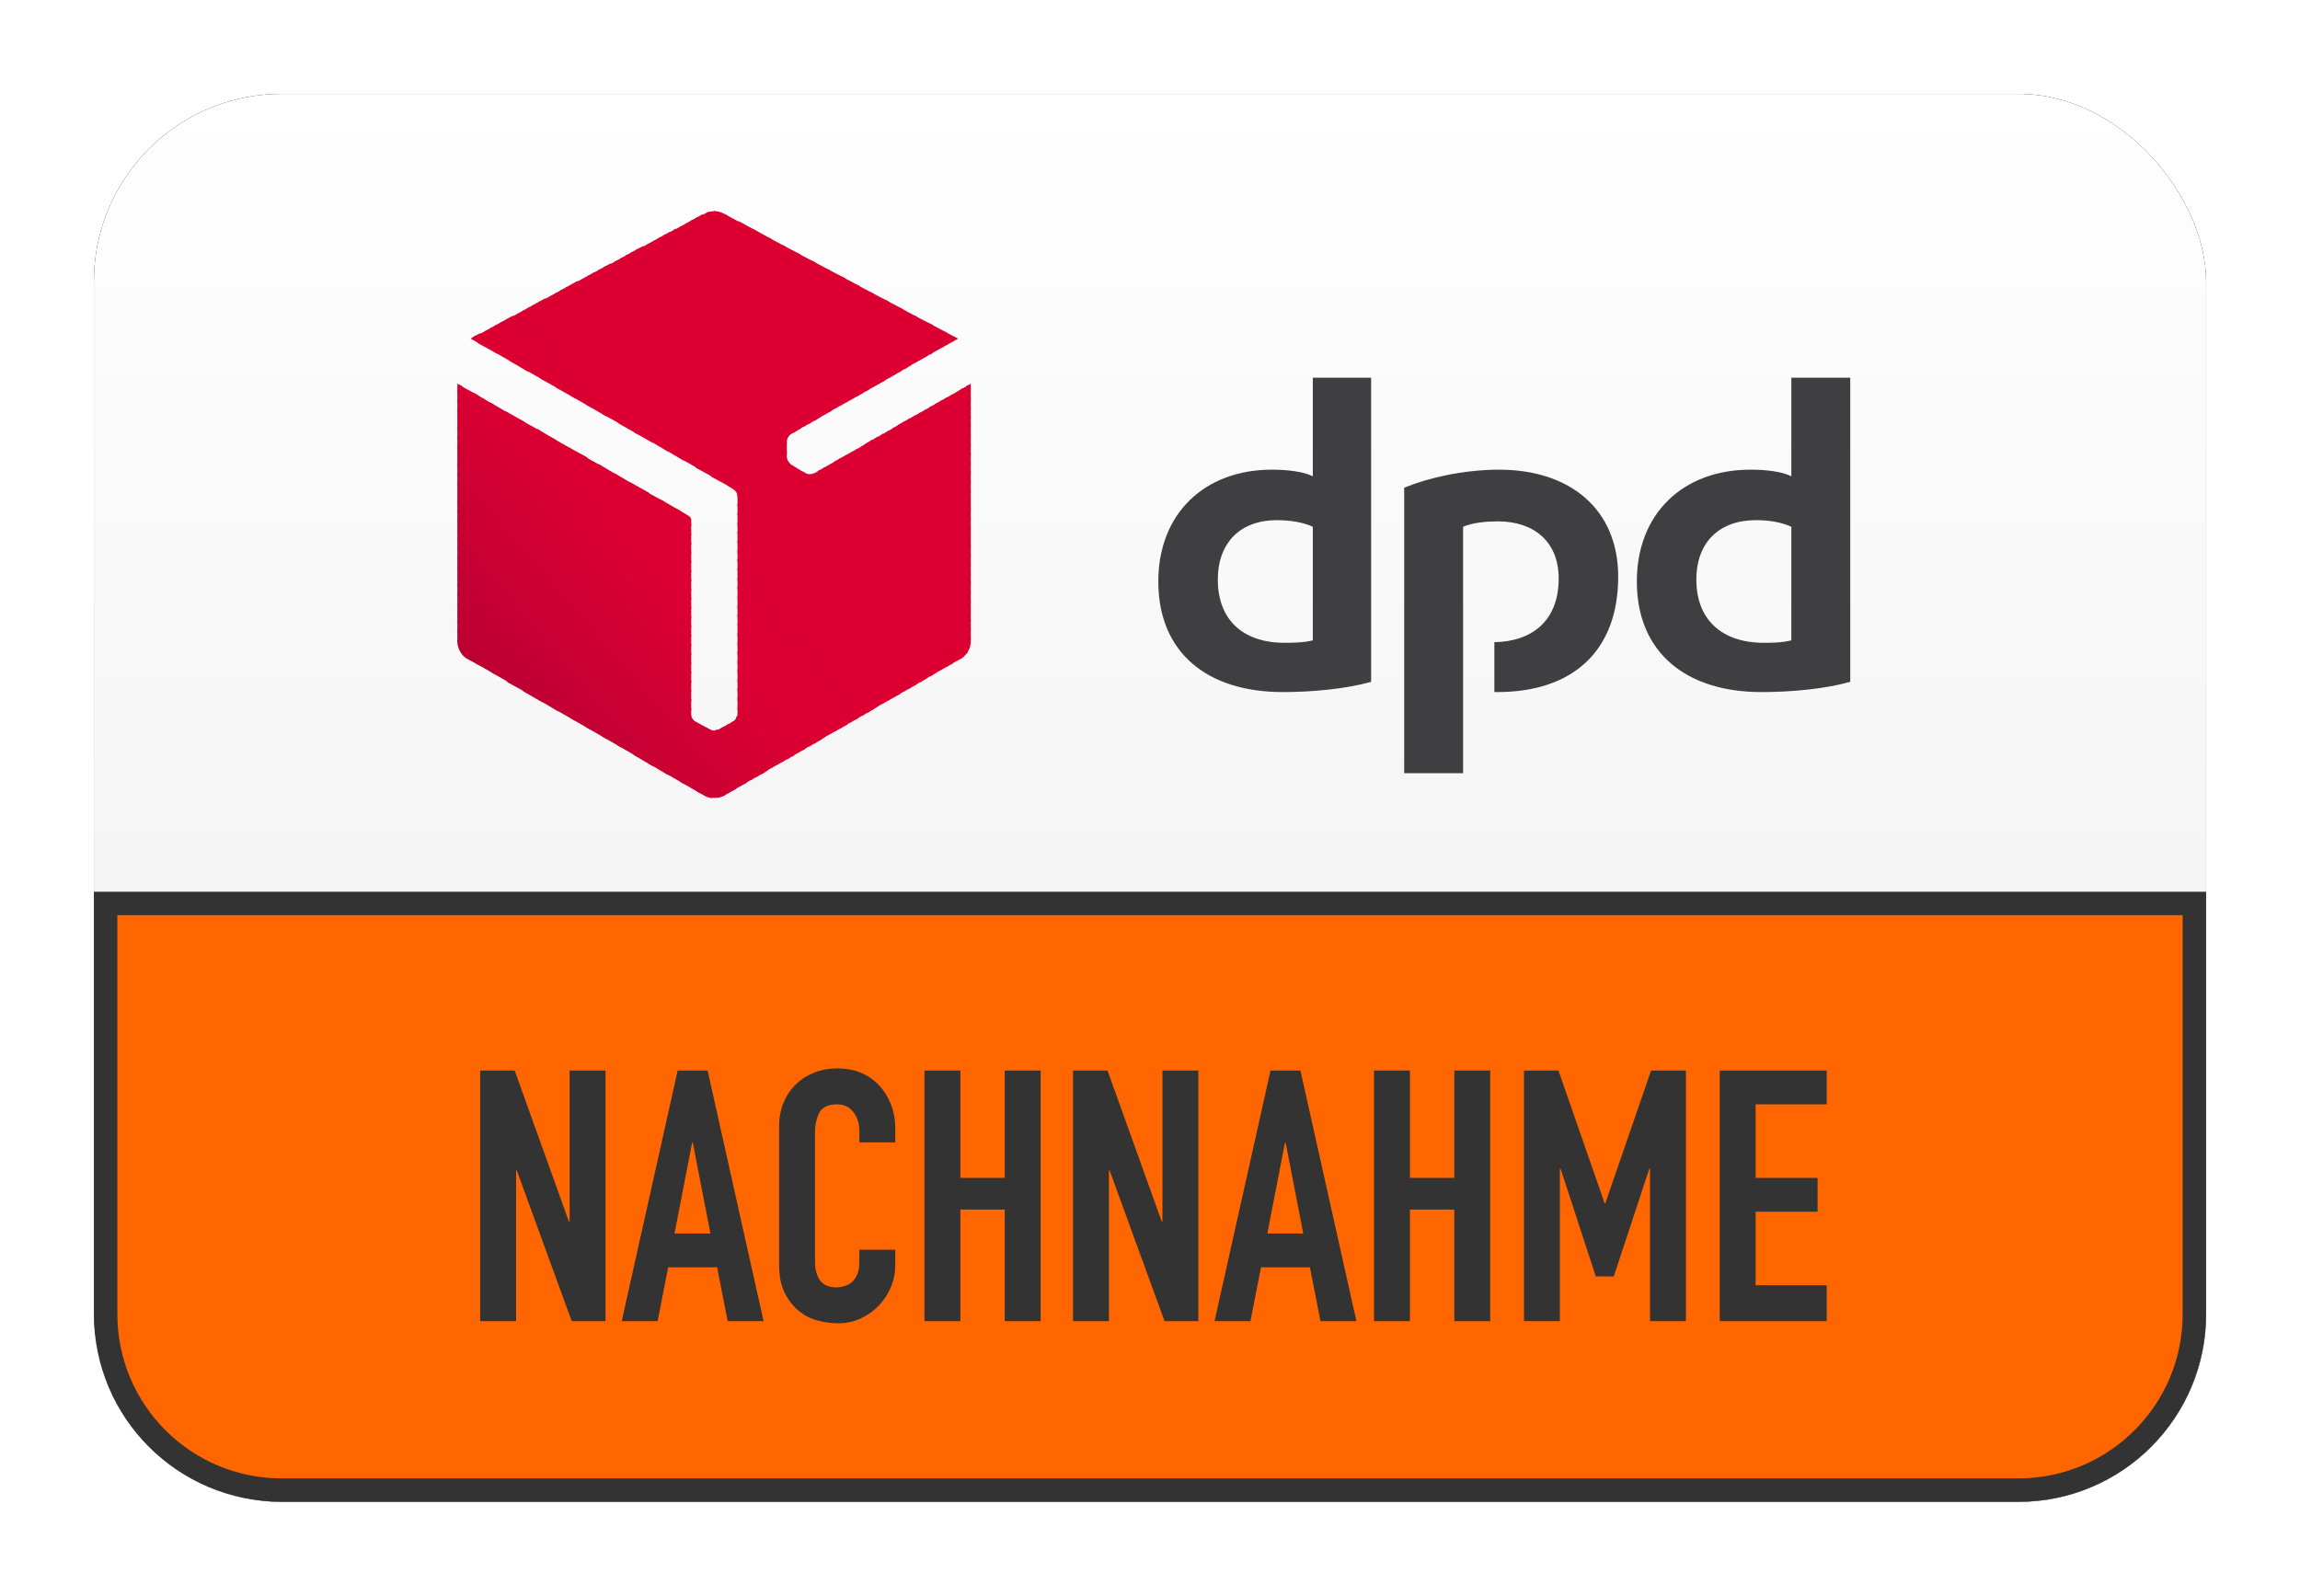 <?xml version="1.0" encoding="UTF-8"?>
<svg width="980px" height="680px" viewBox="0 0 980 680" version="1.1" xmlns="http://www.w3.org/2000/svg" xmlns:xlink="http://www.w3.org/1999/xlink">
    <title>DE DPD Nachnahme</title>
    <defs>
        <linearGradient x1="50%" y1="0%" x2="50%" y2="100%" id="linearGradient-1">
            <stop stop-color="#FFFFFF" offset="0%"></stop>
            <stop stop-color="#EDEDED" offset="100%"></stop>
        </linearGradient>
        <rect id="path-2" x="0" y="0" width="900" height="600" rx="80"></rect>
        <filter x="-6.7%" y="-10.0%" width="113.3%" height="120.0%" filterUnits="objectBoundingBox" id="filter-3">
            <feMorphology radius="2.5" operator="dilate" in="SourceAlpha" result="shadowSpreadOuter1"></feMorphology>
            <feOffset dx="0" dy="0" in="shadowSpreadOuter1" result="shadowOffsetOuter1"></feOffset>
            <feGaussianBlur stdDeviation="17.5" in="shadowOffsetOuter1" result="shadowBlurOuter1"></feGaussianBlur>
            <feColorMatrix values="0 0 0 0 0   0 0 0 0 0   0 0 0 0 0  0 0 0 0.5 0" type="matrix" in="shadowBlurOuter1"></feColorMatrix>
        </filter>
    </defs>
    <g id="DE-DPD-Nachnahme" stroke="none" stroke-width="1" fill="none" fill-rule="evenodd">
        <g transform="translate(40, 40)">
            <g id="Rectangle">
                <use fill="black" fill-opacity="1" filter="url(#filter-3)" xlink:href="#path-2"></use>
                <use fill="url(#linearGradient-1)" fill-rule="evenodd" xlink:href="#path-2"></use>
            </g>
            <path d="M895,345 L895,520 C895,540.711 886.605,559.461 873.033,573.033 C859.461,586.605 840.711,595 820,595 L80,595 C59.289,595 40.539,586.605 26.967,573.033 C13.395,559.461 5,540.711 5,520 L5,345 L895,345 Z" id="Path" stroke="#333333" stroke-width="10" fill="#FF6600"></path>
            <g id="NACHNAHME" transform="translate(164.6, 415.3)" fill="#333333" fill-rule="nonzero">
                <polygon id="Path" points="5.68434189e-14 107.7 5.68434189e-14 0.9 14.7 0.9 37.8 65.25 38.1 65.25 38.1 0.9 53.4 0.9 53.4 107.7 39 107.7 15.6 43.5 15.3 43.5 15.3 107.7"></polygon>
                <path d="M98.1,70.35 L90.6,31.65 L90.3,31.65 L82.8,70.35 L98.1,70.35 Z M60.3,107.7 L84.15,0.9 L96.9,0.9 L120.75,107.7 L105.45,107.7 L100.95,84.75 L80.1,84.75 L75.6,107.7 L60.3,107.7 Z" id="Shape"></path>
                <path d="M176.85,77.25 L176.85,83.85 C176.85,87.15 176.225,90.275 174.975,93.225 C173.725,96.175 172,98.8 169.8,101.1 C167.6,103.4 165.025,105.225 162.075,106.575 C159.125,107.925 155.95,108.6 152.55,108.6 C149.65,108.6 146.7,108.2 143.7,107.4 C140.7,106.6 138,105.2 135.6,103.2 C133.2,101.2 131.225,98.625 129.675,95.475 C128.125,92.325 127.35,88.3 127.35,83.4 L127.35,24.6 C127.35,21.1 127.95,17.85 129.15,14.85 C130.35,11.85 132.05,9.25 134.25,7.05 C136.45,4.85 139.075,3.125 142.125,1.875 C145.175,0.625 148.55,0 152.25,0 C159.45,0 165.3,2.35 169.8,7.05 C172,9.35 173.725,12.075 174.975,15.225 C176.225,18.375 176.85,21.8 176.85,25.5 L176.85,31.5 L161.55,31.5 L161.55,26.4 C161.55,23.4 160.7,20.8 159,18.6 C157.3,16.4 155,15.3 152.1,15.3 C148.3,15.3 145.775,16.475 144.525,18.825 C143.275,21.175 142.65,24.15 142.65,27.75 L142.65,82.35 C142.65,85.45 143.325,88.05 144.675,90.15 C146.025,92.25 148.45,93.3 151.95,93.3 C152.95,93.3 154.025,93.125 155.175,92.775 C156.325,92.425 157.4,91.85 158.4,91.05 C159.3,90.25 160.05,89.15 160.65,87.75 C161.25,86.35 161.55,84.6 161.55,82.5 L161.55,77.25 L176.85,77.25 Z" id="Path"></path>
                <polygon id="Path" points="189.3 107.7 189.3 0.9 204.6 0.9 204.6 46.65 223.5 46.65 223.5 0.9 238.8 0.9 238.8 107.7 223.5 107.7 223.5 60.15 204.6 60.15 204.6 107.7"></polygon>
                <polygon id="Path" points="252.6 107.7 252.6 0.9 267.3 0.9 290.4 65.25 290.7 65.25 290.7 0.9 306 0.9 306 107.7 291.6 107.7 268.2 43.5 267.9 43.5 267.9 107.7"></polygon>
                <path d="M350.7,70.35 L343.2,31.65 L342.9,31.65 L335.4,70.35 L350.7,70.35 Z M312.9,107.7 L336.75,0.9 L349.5,0.9 L373.35,107.7 L358.05,107.7 L353.55,84.75 L332.7,84.75 L328.2,107.7 L312.9,107.7 Z" id="Shape"></path>
                <polygon id="Path" points="380.85 107.7 380.85 0.9 396.15 0.9 396.15 46.65 415.05 46.65 415.05 0.9 430.35 0.9 430.35 107.7 415.05 107.7 415.05 60.15 396.15 60.15 396.15 107.7"></polygon>
                <polygon id="Path" points="444.75 107.7 444.75 0.9 459.45 0.9 479.1 57.45 479.4 57.45 498.9 0.9 513.75 0.9 513.75 107.7 498.45 107.7 498.45 42.75 498.15 42.75 483 88.65 475.35 88.65 460.35 42.75 460.05 42.75 460.05 107.7"></polygon>
                <polygon id="Path" points="528.15 107.7 528.15 0.9 573.75 0.9 573.75 15.3 543.45 15.3 543.45 46.65 569.85 46.65 569.85 61.05 543.45 61.05 543.45 92.4 573.75 92.4 573.75 107.7"></polygon>
            </g>
            <g id="Logo" transform="translate(151, 50)">
                <path d="M393.217,200.564 C382.203,203.637 367.858,204.918 355.563,204.918 C323.545,204.918 302.542,188.268 302.542,157.787 C302.542,128.842 322.265,110.144 350.952,110.144 C357.356,110.144 364.272,110.912 368.371,112.961 L368.371,70.953 L393.217,70.953 L393.217,200.564 Z M368.371,134.477 C364.528,132.684 359.149,131.66 353.002,131.66 C337.89,131.66 327.9,140.881 327.9,157.018 C327.9,174.18 338.658,183.914 356.332,183.914 C359.405,183.914 364.272,183.914 368.371,182.889 L368.371,134.477 Z M597.368,200.564 C586.354,203.637 572.009,204.918 559.458,204.918 C527.695,204.918 506.435,188.268 506.435,157.787 C506.435,128.842 526.158,110.144 554.847,110.144 C561.507,110.144 568.167,110.912 572.265,112.961 L572.265,70.953 L597.368,70.953 L597.368,200.564 Z M572.265,134.477 C568.423,132.684 563.3,131.66 557.153,131.66 C541.784,131.66 531.794,140.881 531.794,157.018 C531.794,174.18 542.808,183.914 560.482,183.914 C563.556,183.914 568.167,183.914 572.265,182.889 L572.265,134.477 Z M432.408,134.477 C436.506,132.684 442.398,132.172 447.265,132.172 C462.633,132.172 473.136,140.881 473.136,156.506 C473.136,174.949 461.353,183.402 445.728,183.658 L445.728,204.918 L447.008,204.918 C479.283,204.918 498.494,187.244 498.494,155.738 C498.494,127.049 478.002,110.144 447.777,110.144 C432.408,110.144 417.295,113.73 407.305,117.828 L407.305,239.498 L432.408,239.498 L432.408,134.477 Z" id="path7" fill="#3F3F42"></path>
                <polygon id="path9" fill="#DC0032" points="216.988 54.303 217.244 54.303 217.244 54.303"></polygon>
                <polygon id="path11" fill="#DC0032" points="210.841 50.973 214.939 55.584 217.244 54.303 210.841 50.973"></polygon>
                <polygon id="path13" fill="#DC0032" points="204.693 47.643 212.633 56.865 215.451 55.328 212.377 51.742 204.693 47.643"></polygon>
                <polygon id="path15" fill="#DC0032" points="198.289 44.313 210.328 58.146 213.146 56.609 206.23 48.412 198.289 44.313"></polygon>
                <path d="M192.142,40.984 L208.023,59.426 L210.841,57.889 L199.826,45.082 L192.142,40.984 Z M222.623,73.514 L220.83,74.539 L222.623,76.588 L222.623,73.514 L222.623,73.514 Z" id="path17" fill="#DC0032"></path>
                <path d="M185.994,37.654 L205.718,60.707 L208.535,59.17 L193.679,41.752 L185.994,37.654 L185.994,37.654 Z M221.599,74.026 L218.781,75.82 L222.623,80.43 L222.623,75.563 L221.599,74.026 L221.599,74.026 Z" id="path19" fill="#DC0032"></path>
                <path d="M179.591,34.324 L203.412,61.988 L206.486,60.451 L187.531,38.422 L179.591,34.324 Z M219.293,75.307 L216.476,77.1 L222.623,84.272 L222.623,79.406 L219.293,75.307 Z" id="path21" fill="#DC0032"></path>
                <path d="M173.443,30.994 L201.363,63.269 L204.181,61.732 L181.127,35.092 L173.443,30.994 L173.443,30.994 Z M216.988,76.844 L214.17,78.381 L222.623,88.371 L222.623,83.504 L216.988,76.844 Z" id="path23" fill="#DC0032"></path>
                <path d="M167.295,27.664 L199.058,64.549 L201.876,63.012 L174.98,31.762 L167.295,27.664 Z M214.683,78.125 L211.865,79.662 L222.623,92.213 L222.623,87.346 L214.683,78.125 Z" id="path25" fill="#DC0032"></path>
                <path d="M160.892,24.334 L196.753,65.83 L199.57,64.293 L168.832,28.432 L160.892,24.334 L160.892,24.334 Z M212.377,79.406 L209.56,80.942 L222.623,96.055 L222.623,91.188 L212.377,79.406 L212.377,79.406 Z" id="path27" fill="#DC0032"></path>
                <path d="M154.744,21.004 L194.447,67.367 L197.265,65.574 L162.429,25.102 L154.744,21.004 Z M210.072,80.686 L207.255,82.223 L222.623,100.154 L222.623,95.287 L210.072,80.686 Z" id="path29" fill="#DC0032"></path>
                <path d="M148.341,17.674 L192.142,68.648 L194.96,66.855 L156.281,21.773 L148.341,17.674 Z M208.023,81.967 L204.949,83.504 L222.623,103.996 L222.623,99.129 L208.023,81.967 L208.023,81.967 Z" id="path31" fill="#DC0032"></path>
                <path d="M142.193,14.344 L189.837,69.928 L192.91,68.135 L150.134,18.443 L142.193,14.344 Z M205.718,83.248 L202.9,84.785 L222.623,108.094 L222.623,102.971 L205.718,83.248 Z" id="path33" fill="#DC0032"></path>
                <path d="M136.046,11.014 L187.787,71.209 L190.605,69.416 L143.73,15.113 L136.046,11.014 Z M203.412,84.529 L200.595,86.065 L222.623,111.937 L222.623,107.07 L203.412,84.529 L203.412,84.529 Z" id="path35" fill="#DC0032"></path>
                <path d="M129.642,7.428 L185.482,72.49 L188.3,70.697 L137.582,11.783 L129.642,7.428 Z M201.107,85.809 L198.289,87.346 L222.623,115.778 L222.623,110.912 L201.107,85.809 L201.107,85.809 Z" id="path37" fill="#DC0032"></path>
                <path d="M123.494,4.098 L183.177,73.77 L185.994,72.233 L131.435,8.453 L123.494,4.098 Z M198.802,87.09 L195.984,88.627 L222.623,119.877 L222.623,114.754 L198.802,87.09 L198.802,87.09 Z" id="path39" fill="#DC0032"></path>
                <path d="M117.347,1.025 L180.871,75.051 L183.689,73.514 L125.031,5.123 L117.347,1.025 C117.347,1.025 117.347,1.025 117.347,1.025 Z M196.496,88.371 L193.679,89.908 L222.623,123.719 L222.623,118.852 L196.496,88.371 L196.496,88.371 Z" id="path41" fill="#DC0032"></path>
                <path d="M113.249,0 C113.249,0 113.249,0 113.249,0 L178.566,76.332 L181.384,74.795 L118.884,1.793 L117.347,1.025 C116.066,0.256 114.785,0 113.249,0 Z M194.191,89.652 L191.373,91.188 L222.623,127.561 L222.623,122.694 L194.191,89.652 L194.191,89.652 Z" id="path43" fill="#DC0032"></path>
                <path d="M113.249,0 C112.224,0 111.199,0.256 110.175,0.512 L176.261,77.613 L179.334,76.076 L114.017,0 C113.761,0 113.505,0 113.249,0 Z M192.142,90.932 L189.324,92.469 L222.623,131.66 L222.623,126.537 L192.142,90.932 L192.142,90.932 Z" id="path45" fill="#DC0032"></path>
                <path d="M110.943,0.256 C110.431,0.512 109.662,0.768 109.406,1.025 L107.869,1.793 L174.211,78.893 L177.029,77.356 L110.943,0.256 L110.943,0.256 Z M189.837,92.213 L187.019,94.006 L222.623,135.502 L222.623,130.635 L189.837,92.213 L189.837,92.213 Z" id="path47" fill="#DC0032"></path>
                <path d="M108.382,1.281 L105.564,2.818 L171.906,80.174 L174.724,78.637 L108.382,1.281 Z M187.531,93.494 L184.714,95.287 L222.623,139.344 L222.623,134.477 L187.531,93.494 L187.531,93.494 Z" id="path49" fill="#DC0032"></path>
                <path d="M106.076,2.561 L103.259,4.098 L169.601,81.455 L172.418,79.918 L106.076,2.561 Z M185.226,94.775 L182.408,96.568 L222.623,143.443 L222.623,138.576 L185.226,94.775 Z" id="path51" fill="#DC0032"></path>
                <path d="M103.771,3.842 L100.953,5.379 L167.295,82.736 L170.113,81.199 L103.771,3.842 Z M182.921,96.055 L180.103,97.848 L222.623,147.285 L222.623,142.418 L182.921,96.055 Z" id="path53" fill="#DC0032"></path>
                <path d="M101.466,5.123 L98.648,6.66 L164.99,84.016 L167.808,82.479 L101.466,5.123 Z M180.615,97.336 L177.798,99.129 L222.623,151.127 L222.623,146.26 L180.615,97.336 L180.615,97.336 Z" id="path55" fill="#DC0032"></path>
                <path d="M99.16,6.404 L96.343,7.941 L162.685,85.297 L165.502,83.76 L99.16,6.404 Z M178.566,98.617 L175.748,100.41 L222.623,155.225 L222.623,150.359 L178.566,98.617 L178.566,98.617 Z" id="path57" fill="#DC0032"></path>
                <path d="M96.855,7.428 L94.037,9.221 L160.636,86.578 L163.453,85.041 L96.855,7.428 Z M176.261,100.154 L173.443,101.691 L222.623,159.068 L222.623,154.201 L176.261,100.154 L176.261,100.154 Z" id="path59" fill="#DC0032"></path>
                <path d="M94.55,8.709 L91.732,10.246 L158.331,87.859 L161.148,86.322 L94.55,8.709 Z M173.955,101.434 L171.138,102.971 L222.623,163.166 L222.623,158.043 L173.955,101.434 Z" id="path61" fill="#DC0032"></path>
                <path d="M92.244,9.99 L89.427,11.527 L156.025,89.395 L158.843,87.602 L92.244,9.99 Z M171.65,102.715 L168.832,104.252 L222.623,167.008 L222.623,162.141 L171.65,102.715 Z" id="path63" fill="#DC0032"></path>
                <path d="M89.939,11.271 L87.121,12.807 L153.72,90.676 L156.537,88.883 L89.939,11.271 Z M169.345,103.996 L166.527,105.533 L222.623,170.85 L222.623,165.983 L169.345,103.996 Z" id="path65" fill="#DC0032"></path>
                <path d="M87.634,12.551 L84.816,14.088 L151.414,91.957 L154.232,90.164 L87.634,12.551 Z M167.039,105.277 L164.222,106.814 L222.623,174.949 L222.623,169.826 L167.039,105.277 L167.039,105.277 Z" id="path67" fill="#DC0032"></path>
                <path d="M85.328,13.832 L82.511,15.369 L149.109,93.238 L151.927,91.445 L85.328,13.832 Z M164.99,106.557 L162.173,108.094 L222.623,178.791 L222.623,173.924 L164.99,106.557 L164.99,106.557 Z" id="path69" fill="#DC0032"></path>
                <path d="M83.023,14.857 L79.949,16.393 L147.06,94.518 L149.878,92.725 L83.023,14.857 Z M162.685,107.838 L159.867,109.375 L222.623,182.633 L222.623,177.766 L162.685,107.838 L162.685,107.838 Z" id="path71" fill="#DC0032"></path>
                <path d="M80.718,16.137 L77.644,17.674 L145.011,96.055 C145.267,95.543 145.523,95.287 146.035,95.031 L147.572,94.006 L80.718,16.137 L80.718,16.137 Z M160.38,109.119 L157.562,110.656 L222.111,185.963 C222.367,185.195 222.623,184.426 222.623,183.658 L222.623,181.608 L160.38,109.119 L160.38,109.119 Z" id="path73" fill="#DC0032"></path>
                <path d="M78.412,17.418 L75.338,18.955 L144.242,99.129 L144.242,98.104 C144.242,97.336 144.755,96.311 145.267,95.543 L78.412,17.418 Z M158.074,110.4 L156.025,111.68 C155.769,111.68 155.513,111.937 155.257,111.937 L220.83,188.525 C221.599,187.5 222.111,186.475 222.367,185.451 L158.074,110.4 L158.074,110.4 Z" id="path75" fill="#DC0032"></path>
                <path d="M76.107,18.699 L73.033,20.236 L144.242,103.227 L144.242,98.104 L76.107,18.699 Z M150.902,110.656 L219.037,190.318 C219.806,189.805 220.574,188.781 221.343,188.012 L155.769,111.68 C154.744,112.193 153.208,112.193 152.183,111.68 L150.902,110.656 Z" id="path77" fill="#DC0032"></path>
                <path d="M73.802,19.98 L70.728,21.516 L216.732,191.598 L218.781,190.574 C219.037,190.317 219.293,190.061 219.55,189.805 L152.439,111.68 C152.439,111.68 152.183,111.68 152.183,111.68 L146.291,108.094 C145.779,107.838 145.523,107.326 145.011,106.814 C145.011,106.814 145.011,106.814 145.011,106.814 C144.498,106.045 144.498,105.533 144.242,105.021 L144.242,102.203 L73.802,19.98 Z" id="path79" fill="#DC0032"></path>
                <polygon id="path81" fill="#DC0032" points="71.497 21.26 68.423 22.797 214.427 192.879 217.244 191.342"></polygon>
                <polygon id="path83" fill="#DC0032" points="69.191 22.285 66.117 23.822 212.377 194.16 215.195 192.623"></polygon>
                <polygon id="path85" fill="#DC0032" points="66.886 23.566 63.812 25.102 210.072 195.441 212.89 193.904"></polygon>
                <polygon id="path87" fill="#DC0032" points="64.581 24.846 61.507 26.383 207.767 196.721 210.585 195.184"></polygon>
                <polygon id="path89" fill="#DC0032" points="62.019 26.127 59.201 27.664 205.462 198.258 208.279 196.465"></polygon>
                <polygon id="path91" fill="#DC0032" points="59.714 27.408 56.896 28.945 203.156 199.539 205.974 197.746"></polygon>
                <polygon id="path93" fill="#DC0032" points="57.408 28.689 54.591 30.225 201.107 200.82 203.925 199.027"></polygon>
                <polygon id="path95" fill="#DC0032" points="55.103 29.713 52.285 31.25 198.802 202.1 201.619 200.307"></polygon>
                <polygon id="path97" fill="#DC0032" points="52.798 30.994 49.98 32.531 196.496 203.381 199.314 201.844"></polygon>
                <path d="M50.492,32.275 L47.675,33.811 L118.884,116.803 L121.189,118.34 C122.213,118.852 123.238,120.133 123.238,121.414 L123.238,121.67 L194.191,204.662 L197.009,203.125 L50.492,32.275 Z" id="path99" fill="#DC0032"></path>
                <path d="M48.187,33.555 L45.369,35.092 L112.224,113.217 L120.677,117.828 L48.187,33.555 Z M122.982,120.645 C122.982,120.901 123.238,121.158 123.238,121.414 L123.238,125.768 L191.886,205.943 L194.703,204.406 L122.982,120.645 L122.982,120.645 Z" id="path101" fill="#DC0032"></path>
                <path d="M45.882,34.836 L43.064,36.373 L105.564,109.375 L114.017,113.986 L45.882,34.836 Z M123.238,124.744 L123.238,129.611 L189.837,207.223 L192.654,205.687 L123.238,124.744 L123.238,124.744 Z" id="path103" fill="#DC0032"></path>
                <path d="M43.576,36.117 L40.759,37.654 L99.16,105.533 L107.357,110.144 L43.576,36.117 Z M123.238,128.586 L123.238,133.709 L187.531,208.504 L190.349,206.967 L123.238,128.586 L123.238,128.586 Z" id="path105" fill="#DC0032"></path>
                <path d="M41.271,37.141 L38.453,38.678 L92.5,101.691 L100.697,106.557 L41.271,37.141 Z M123.238,132.684 L123.238,137.551 L185.226,209.785 L188.043,208.248 L123.238,132.684 L123.238,132.684 Z" id="path107" fill="#DC0032"></path>
                <path d="M38.966,38.422 L36.148,39.959 L85.841,97.848 L94.037,102.715 L38.966,38.422 Z M123.238,136.527 L123.238,141.393 L182.921,211.065 L185.738,209.528 L123.238,136.527 L123.238,136.527 Z" id="path109" fill="#DC0032"></path>
                <path d="M36.66,39.703 L33.843,41.24 L79.181,94.262 L87.378,98.873 L36.66,39.703 Z M123.238,140.369 L123.238,145.492 L180.615,212.602 L183.433,210.809 L123.238,140.369 L123.238,140.369 Z" id="path111" fill="#DC0032"></path>
                <path d="M34.355,40.984 L31.537,42.52 L72.521,90.42 L80.718,95.031 L34.355,40.984 L34.355,40.984 Z M123.238,144.467 L123.238,149.334 L178.566,213.883 L181.384,212.09 L123.238,144.467 L123.238,144.467 Z" id="path113" fill="#DC0032"></path>
                <path d="M32.05,42.264 L29.232,43.801 L65.861,86.578 L74.314,91.188 L32.05,42.264 Z M123.238,148.309 L123.238,153.176 L176.261,215.164 L179.078,213.371 L123.238,148.309 Z" id="path115" fill="#DC0032"></path>
                <path d="M29.744,43.545 L26.927,45.082 L59.201,82.736 L67.654,87.602 L29.744,43.545 Z M96.855,126.537 L103.515,134.221 L103.515,131.404 C103.515,130.891 103.003,130.123 102.49,129.867 L96.855,126.537 L96.855,126.537 Z M123.238,152.152 L123.238,157.275 L173.955,216.444 L176.773,214.651 L123.238,152.152 L123.238,152.152 Z" id="path117" fill="#DB0032"></path>
                <path d="M27.439,44.57 L24.621,46.107 L52.542,78.893 L60.994,83.76 L27.439,44.57 Z M90.195,122.694 L103.515,138.063 L103.515,133.197 L98.648,127.561 L90.195,122.694 L90.195,122.694 Z M123.238,156.25 L123.238,161.117 L171.65,217.725 L174.468,216.188 L123.238,156.25 Z" id="path119" fill="#DC0032"></path>
                <path d="M25.134,45.85 L22.316,47.387 L46.138,75.307 L54.335,79.918 L25.134,45.85 L25.134,45.85 Z M83.535,119.108 L103.515,142.162 L103.515,137.295 L91.988,123.719 L83.535,119.108 Z M123.238,160.092 L123.238,164.959 L169.345,219.006 L172.162,217.469 L123.238,160.092 Z" id="path121" fill="#DC0032"></path>
                <path d="M22.828,47.131 L20.011,48.668 L39.478,71.465 L47.675,76.076 L22.828,47.131 Z M77.132,115.266 L103.515,146.004 L103.515,141.137 L85.328,119.877 L77.132,115.266 Z M123.238,164.19 L123.238,169.057 L167.295,220.287 L170.113,218.75 L123.238,164.19 L123.238,164.19 Z" id="path123" fill="#DC0032"></path>
                <path d="M20.523,48.412 L17.705,49.949 L32.818,67.623 L41.015,72.233 L20.523,48.412 Z M70.472,111.424 L103.515,149.846 L103.515,144.979 L78.668,116.291 L70.472,111.424 Z M123.238,168.033 L123.238,172.899 L164.99,221.567 L167.808,220.031 L123.238,168.033 L123.238,168.033 Z" id="path125" fill="#DC0032"></path>
                <path d="M18.218,49.693 L15.4,51.23 L26.158,63.781 L34.355,68.648 L18.218,49.693 Z M63.812,107.582 L103.515,153.945 L103.515,149.078 L72.009,112.449 L63.812,107.582 Z M123.238,171.875 L123.238,176.742 L162.685,222.848 L165.502,221.311 L123.238,171.875 L123.238,171.875 Z" id="path127" fill="#DC0032"></path>
                <path d="M15.912,50.973 L13.095,52.51 L19.499,59.939 L27.951,64.805 L15.912,50.973 Z M57.152,103.996 L103.515,157.787 L103.515,152.92 L65.349,108.607 L57.152,103.996 Z M123.238,175.973 L123.238,180.84 L160.38,224.129 L163.197,222.592 L123.238,175.973 L123.238,175.973 Z" id="path129" fill="#DC0032"></path>
                <path d="M13.607,51.998 L10.533,53.535 L12.839,56.353 L21.292,60.963 L13.607,51.998 Z M50.492,100.154 L103.515,161.885 L103.515,156.762 L58.945,104.764 L50.492,100.154 Z M123.238,179.815 L123.238,184.682 L158.074,225.666 L160.892,223.873 L123.238,179.815 Z" id="path131" fill="#DC0032"></path>
                <path d="M11.302,53.279 L9.509,54.303 L14.632,57.121 L11.302,53.279 L11.302,53.279 Z M43.832,96.311 L103.515,165.727 L103.515,160.861 L52.285,101.178 L43.832,96.311 Z M123.238,183.658 L123.238,188.781 L156.025,226.947 L158.843,225.154 L123.238,183.658 L123.238,183.658 Z" id="path133" fill="#DC0032"></path>
                <path d="M37.429,92.469 L103.515,169.569 L103.515,164.703 L45.626,97.336 L37.429,92.469 Z M123.238,187.756 L123.238,192.623 L153.72,228.227 L156.537,226.434 L123.238,187.756 L123.238,187.756 Z" id="path135" fill="#DC0032"></path>
                <path d="M30.769,88.883 L103.515,173.668 L103.515,168.545 L38.966,93.494 L30.769,88.883 Z M123.238,191.598 L123.238,196.465 L151.414,229.508 L154.232,227.715 L123.238,191.598 L123.238,191.598 Z" id="path137" fill="#DC0032"></path>
                <path d="M24.109,85.041 L103.515,177.51 L103.515,172.643 L32.306,89.652 L24.109,85.041 L24.109,85.041 Z M123.238,195.441 L123.238,200.564 L149.109,230.789 L151.927,229.252 L123.238,195.441 Z" id="path139" fill="#DC0032"></path>
                <path d="M17.449,81.199 L103.515,181.352 L103.515,176.485 L25.646,86.065 L17.449,81.199 Z M123.238,199.539 L123.238,204.406 L146.804,232.07 L149.621,230.533 L123.238,199.539 L123.238,199.539 Z" id="path141" fill="#DB0032"></path>
                <path d="M10.79,77.356 L103.515,185.451 L103.515,180.584 L18.986,82.223 L10.79,77.356 Z M123.238,203.381 L123.238,208.248 L144.755,233.35 L147.572,231.813 L123.238,203.381 L123.238,203.381 Z" id="path143" fill="#DA0032"></path>
                <path d="M4.13,73.77 L103.515,189.293 L103.515,184.426 L12.583,78.381 L4.13,73.77 Z M123.238,207.223 L123.238,212.346 L142.449,234.631 L145.267,233.094 L123.238,207.223 Z" id="path145" fill="#D90032"></path>
                <path d="M3.874,73.514 L3.874,77.1 L103.515,193.135 L103.515,188.268 L5.923,74.539 L3.874,73.514 Z M123.238,211.321 L123.238,214.395 C123.238,214.908 122.982,215.42 122.726,215.676 L140.144,235.912 L142.962,234.375 L123.238,211.321 L123.238,211.321 Z" id="path147" fill="#D80032"></path>
                <path d="M3.874,76.076 L3.874,81.199 L103.515,197.234 L103.515,192.367 L3.874,76.076 Z M122.982,215.164 C122.726,216.188 121.957,217.213 121.189,217.469 L120.933,217.725 L137.839,237.193 L140.656,235.656 L122.982,215.164 L122.982,215.164 Z" id="path149" fill="#D70032"></path>
                <path d="M3.874,80.174 L3.874,85.041 L103.515,201.076 L103.515,196.209 L3.874,80.174 Z M121.445,217.213 C121.445,217.469 121.445,217.469 121.189,217.469 L118.628,219.006 L135.533,238.473 L138.351,236.936 L121.445,217.213 L121.445,217.213 Z" id="path151" fill="#D60032"></path>
                <path d="M3.874,84.016 L3.874,88.883 L103.515,204.918 L103.515,200.051 L3.874,84.016 Z M119.396,218.494 L116.322,220.287 L133.484,240.01 L136.302,238.217 L119.396,218.494 Z" id="path153" fill="#D50032"></path>
                <path d="M3.874,88.115 L3.874,92.982 L103.515,209.016 L103.515,204.15 L3.874,88.115 Z M117.091,219.774 L115.298,220.799 C114.785,221.055 114.273,221.055 113.761,221.055 L131.179,241.291 L133.996,239.498 L117.091,219.774 L117.091,219.774 Z" id="path155" fill="#D40032"></path>
                <path d="M3.874,91.957 L3.874,96.824 L103.515,212.858 L103.515,207.992 L3.874,91.957 Z M109.15,219.774 L128.873,242.572 L131.691,240.779 L114.529,221.055 C114.273,221.055 113.761,221.311 113.505,221.311 L113.249,221.311 C112.48,221.311 111.968,221.055 111.456,220.799 L109.15,219.774 L109.15,219.774 Z" id="path157" fill="#D30032"></path>
                <path d="M3.874,95.799 L3.874,100.922 L126.568,243.852 L129.386,242.059 L110.943,220.543 L105.308,217.469 C104.283,216.957 103.515,215.676 103.515,214.395 L103.515,211.834 L3.874,95.799 Z" id="path159" fill="#D20032"></path>
                <polygon id="path161" fill="#D10032" points="3.874 99.898 3.874 104.764 124.263 245.133 127.08 243.596"></polygon>
                <polygon id="path163" fill="#D00032" points="3.874 103.74 3.874 108.607 121.957 246.414 124.775 244.877"></polygon>
                <polygon id="path165" fill="#CF0032" points="3.874 107.582 3.874 112.705 119.908 247.695 122.726 246.158"></polygon>
                <polygon id="path167" fill="#CE0032" points="3.874 111.68 3.874 116.547 117.603 248.975 120.42 247.439"></polygon>
                <path d="M3.874,115.522 L3.874,120.389 L115.042,250 C115.81,249.744 116.579,249.488 117.347,249.232 L118.115,248.719 L3.874,115.522 Z" id="path169" fill="#CD0032"></path>
                <path d="M3.874,119.365 L3.874,124.488 L111.712,250 C112.224,250 112.736,250 113.249,250 C114.017,250 114.785,250 115.554,249.744 L3.874,119.365 Z" id="path171" fill="#CC0032"></path>
                <path d="M3.874,123.463 L3.874,128.33 L105.82,247.182 L109.406,249.232 C110.175,249.744 111.456,250 112.48,250 L3.874,123.463 Z" id="path173" fill="#CB0032"></path>
                <polygon id="path175" fill="#CA0032" points="3.874 127.305 3.874 132.172 99.16 243.34 107.613 248.207"></polygon>
                <polygon id="path177" fill="#C90032" points="3.874 131.404 3.874 136.27 92.5 239.498 100.953 244.365"></polygon>
                <polygon id="path179" fill="#C80033" points="3.874 135.246 3.874 140.113 85.841 235.656 94.037 240.522"></polygon>
                <polygon id="path181" fill="#C70033" points="3.874 139.088 3.874 143.955 79.181 231.813 87.378 236.68"></polygon>
                <polygon id="path183" fill="#C60033" points="3.874 143.186 3.874 148.053 72.265 227.715 80.718 232.582"></polygon>
                <polygon id="path185" fill="#C50033" points="3.874 147.029 3.874 151.896 65.605 223.873 74.058 228.74"></polygon>
                <polygon id="path187" fill="#C40033" points="3.874 150.871 3.874 155.738 58.945 220.031 67.398 224.897 3.874 150.871"></polygon>
                <polygon id="path189" fill="#C30033" points="3.874 154.969 3.874 159.836 52.285 216.188 60.738 221.055"></polygon>
                <polygon id="path191" fill="#C20033" points="3.874 158.812 3.874 163.678 45.626 212.346 54.078 217.213"></polygon>
                <polygon id="path193" fill="#C10033" points="3.874 162.653 3.874 167.776 38.966 208.504 47.162 213.371"></polygon>
                <polygon id="path195" fill="#C00033" points="3.874 166.752 3.874 171.619 32.05 204.662 40.503 209.528"></polygon>
                <polygon id="path197" fill="#BF0033" points="3.874 170.594 3.874 175.461 25.39 200.82 33.843 205.43"></polygon>
                <polygon id="path199" fill="#BE0033" points="3.874 174.436 3.874 179.559 18.73 196.721 27.183 201.588"></polygon>
                <polygon id="path201" fill="#BD0033" points="3.874 178.535 3.874 183.402 12.07 192.879 20.523 197.746"></polygon>
                <path d="M3.874,182.377 L3.874,183.658 C3.874,186.219 5.667,189.293 7.716,190.574 L13.863,193.904 L3.874,182.377 L3.874,182.377 Z" id="path203" fill="#BC0033"></path>
                <path d="M5.41,188.268 C5.923,188.781 6.179,189.293 6.691,189.549 L5.41,188.268 Z" id="path205" fill="#BB0033"></path>
            </g>
        </g>
    </g>
</svg>